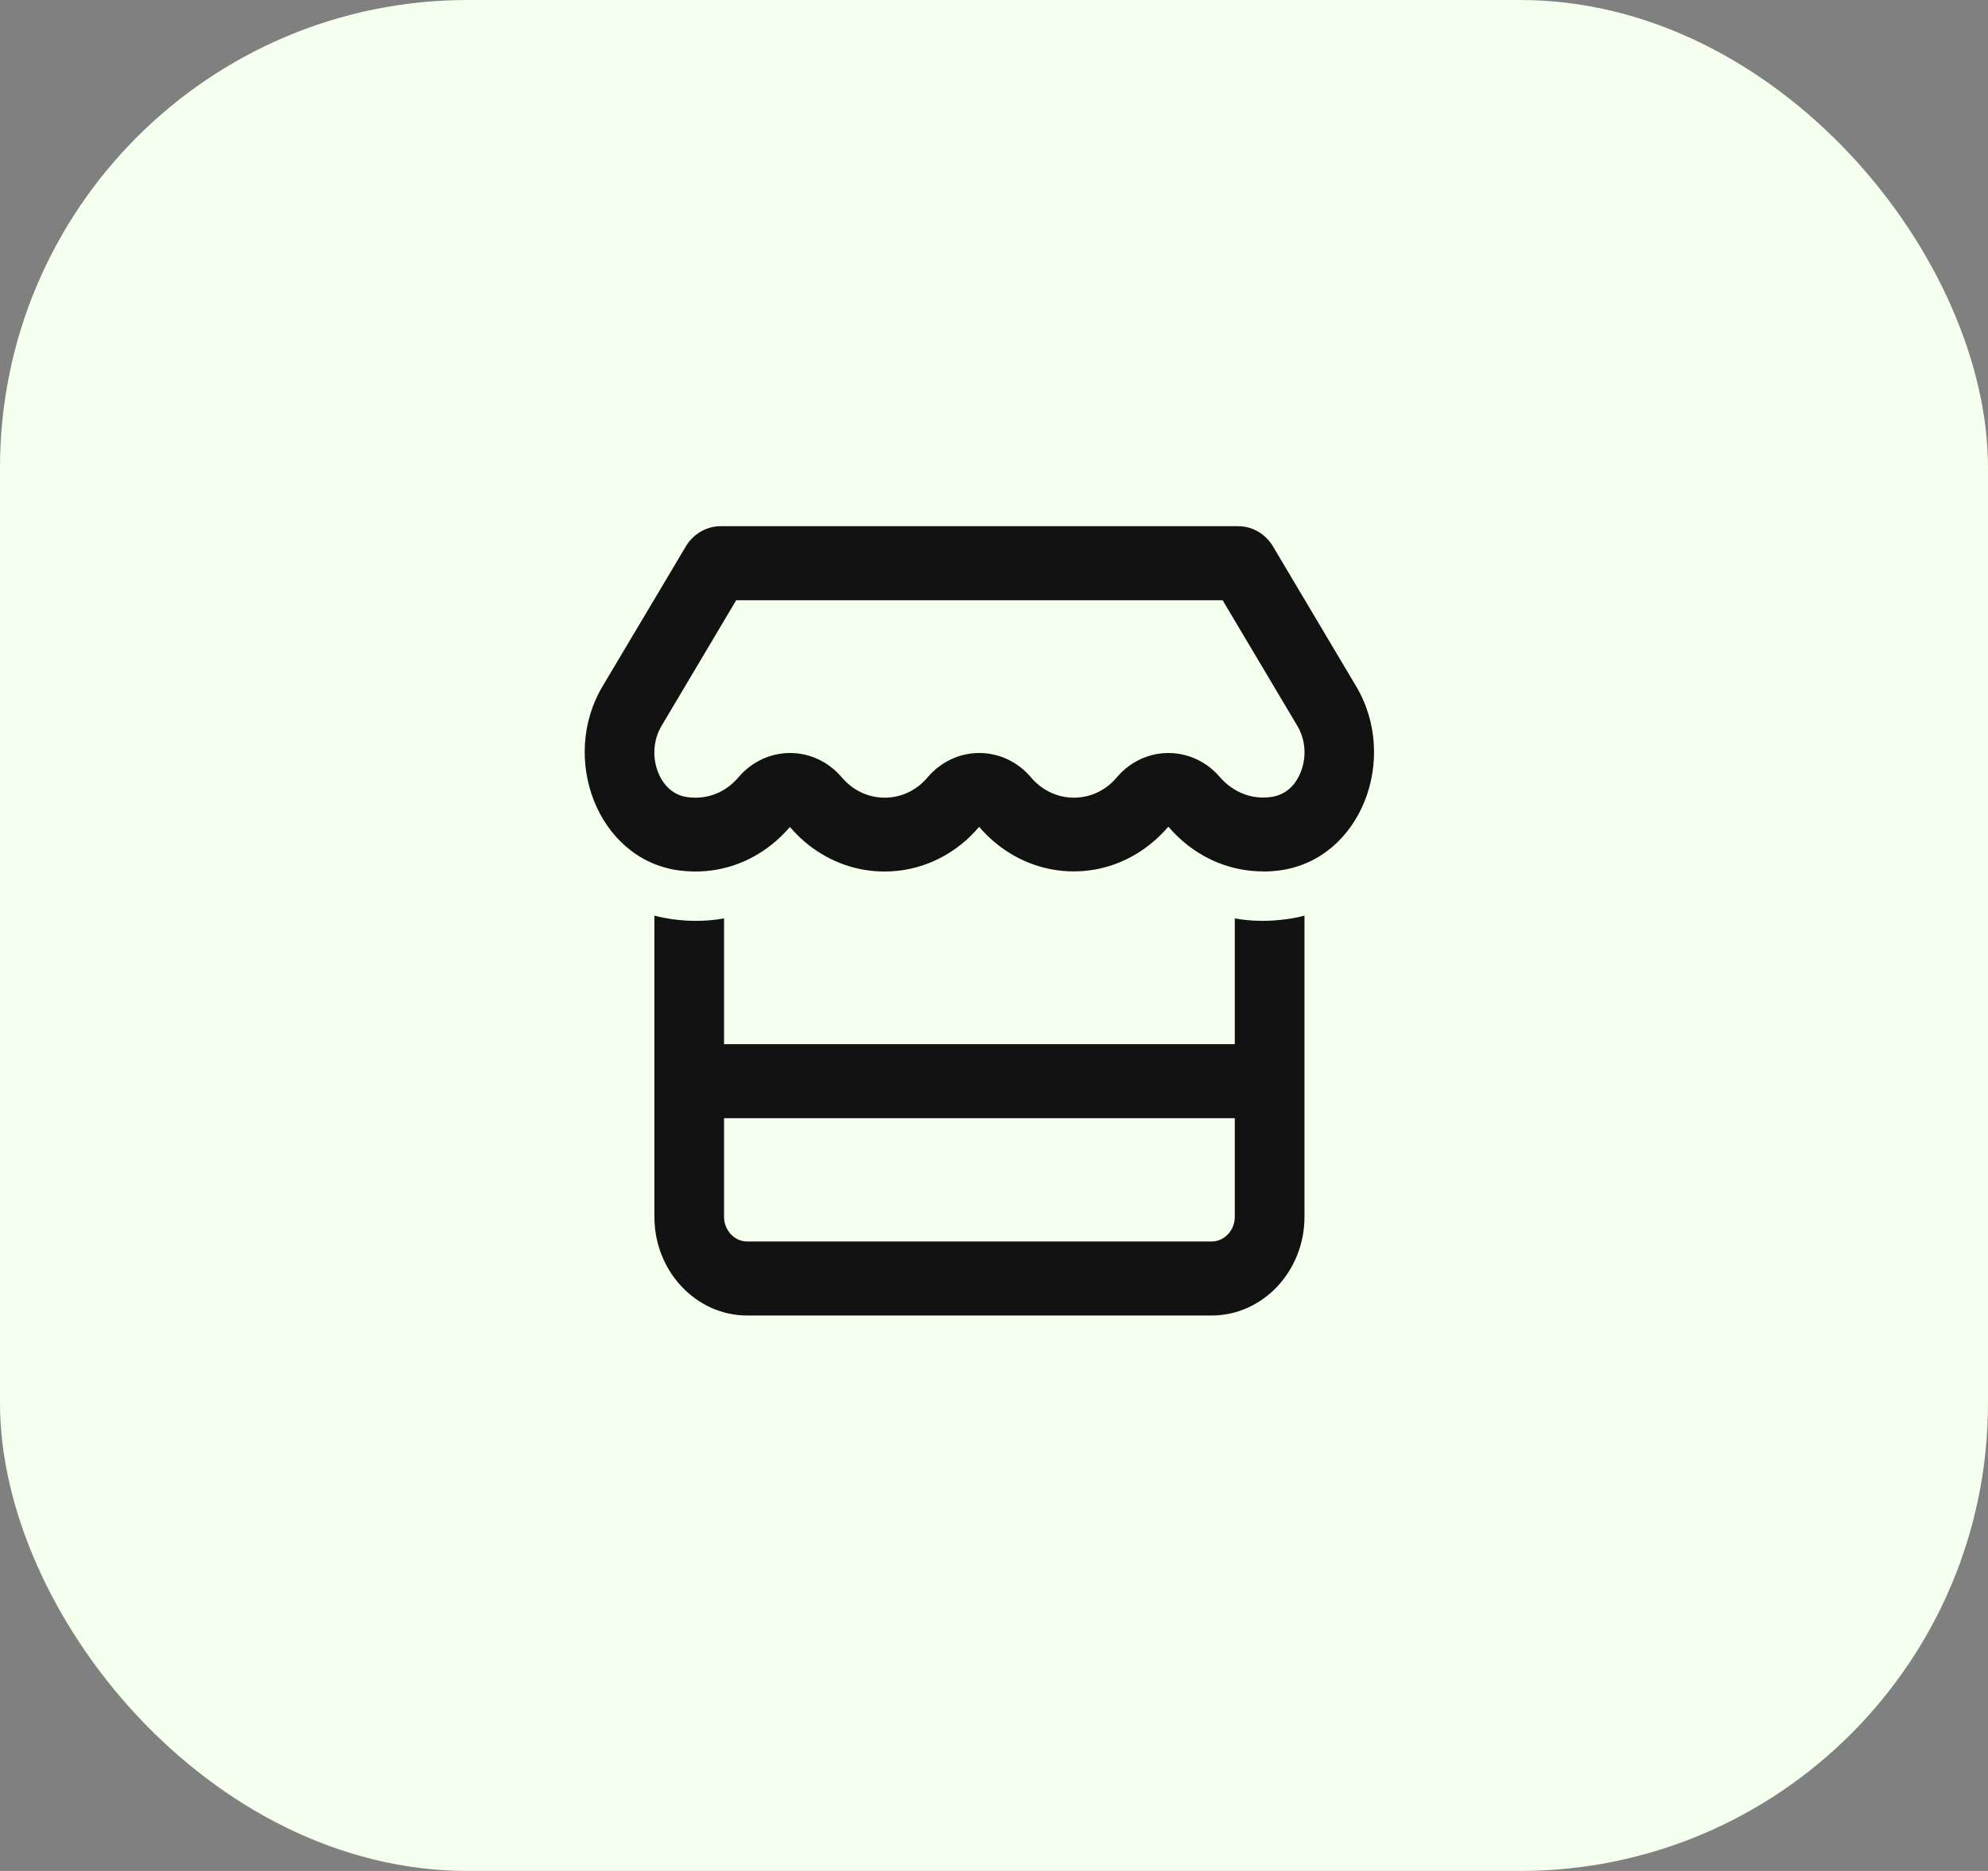 <svg width="34" height="32" viewBox="0 0 34 32" fill="none" xmlns="http://www.w3.org/2000/svg">
<rect x="0" y="0" width="34" height="32" fill="#808080" stroke="none"/>
<rect width="34" height="32" rx="8" fill="#F5FFED"/>
<path d="M22.188 12.415C22.332 12.657 22.347 12.955 22.245 13.208C22.148 13.451 21.97 13.598 21.746 13.63C21.697 13.638 21.649 13.641 21.602 13.641C21.312 13.641 21.051 13.506 20.865 13.293C20.64 13.029 20.319 12.879 19.982 12.879C19.644 12.879 19.324 13.031 19.101 13.295C18.92 13.509 18.662 13.643 18.366 13.643C18.073 13.643 17.813 13.509 17.632 13.295C17.406 13.029 17.086 12.879 16.748 12.879C16.411 12.879 16.091 13.029 15.865 13.295C15.684 13.509 15.426 13.643 15.13 13.643C14.837 13.643 14.577 13.509 14.396 13.295C14.17 13.029 13.85 12.879 13.512 12.879C13.175 12.879 12.855 13.029 12.629 13.295C12.448 13.509 12.19 13.643 11.894 13.643C11.85 13.643 11.8 13.641 11.75 13.633C11.529 13.601 11.353 13.453 11.256 13.211C11.155 12.958 11.17 12.66 11.313 12.417L12.591 10.266H20.91L22.188 12.415ZM21.602 14.906C21.704 14.906 21.803 14.898 21.9 14.885C23.277 14.69 23.93 12.973 23.193 11.737L21.771 9.345C21.645 9.132 21.419 9 21.178 9H12.323C12.083 9 11.857 9.132 11.73 9.345L10.306 11.737C9.571 12.971 10.222 14.687 11.594 14.885C11.693 14.898 11.795 14.906 11.894 14.906C12.381 14.906 12.825 14.738 13.182 14.458C13.301 14.366 13.411 14.258 13.51 14.144C13.609 14.26 13.718 14.366 13.837 14.458C14.197 14.738 14.641 14.906 15.128 14.906C15.614 14.906 16.058 14.738 16.418 14.458C16.537 14.366 16.646 14.258 16.746 14.142C16.845 14.258 16.954 14.363 17.073 14.455C17.433 14.735 17.877 14.904 18.364 14.904C18.855 14.904 19.302 14.732 19.662 14.447C19.778 14.355 19.885 14.252 19.982 14.139C20.079 14.252 20.188 14.358 20.305 14.45C20.664 14.732 21.111 14.904 21.6 14.904L21.602 14.906ZM12.383 17.859V15.708C12.224 15.737 12.063 15.75 11.897 15.75C11.76 15.75 11.624 15.739 11.492 15.721H11.49C11.388 15.705 11.289 15.687 11.192 15.66V17.859V19.125V20.812C11.192 21.743 11.904 22.5 12.78 22.5H20.721C21.597 22.5 22.31 21.743 22.31 20.812V19.125V17.859V15.66C22.21 15.687 22.111 15.708 22.004 15.721C22.004 15.721 22.004 15.721 22.002 15.721C21.87 15.739 21.736 15.75 21.6 15.75C21.436 15.75 21.275 15.737 21.118 15.708V17.859H12.383ZM21.118 19.125V20.812C21.118 21.044 20.94 21.234 20.721 21.234H12.78C12.562 21.234 12.383 21.044 12.383 20.812V19.125H21.118Z" fill="#121212"/>
</svg>
